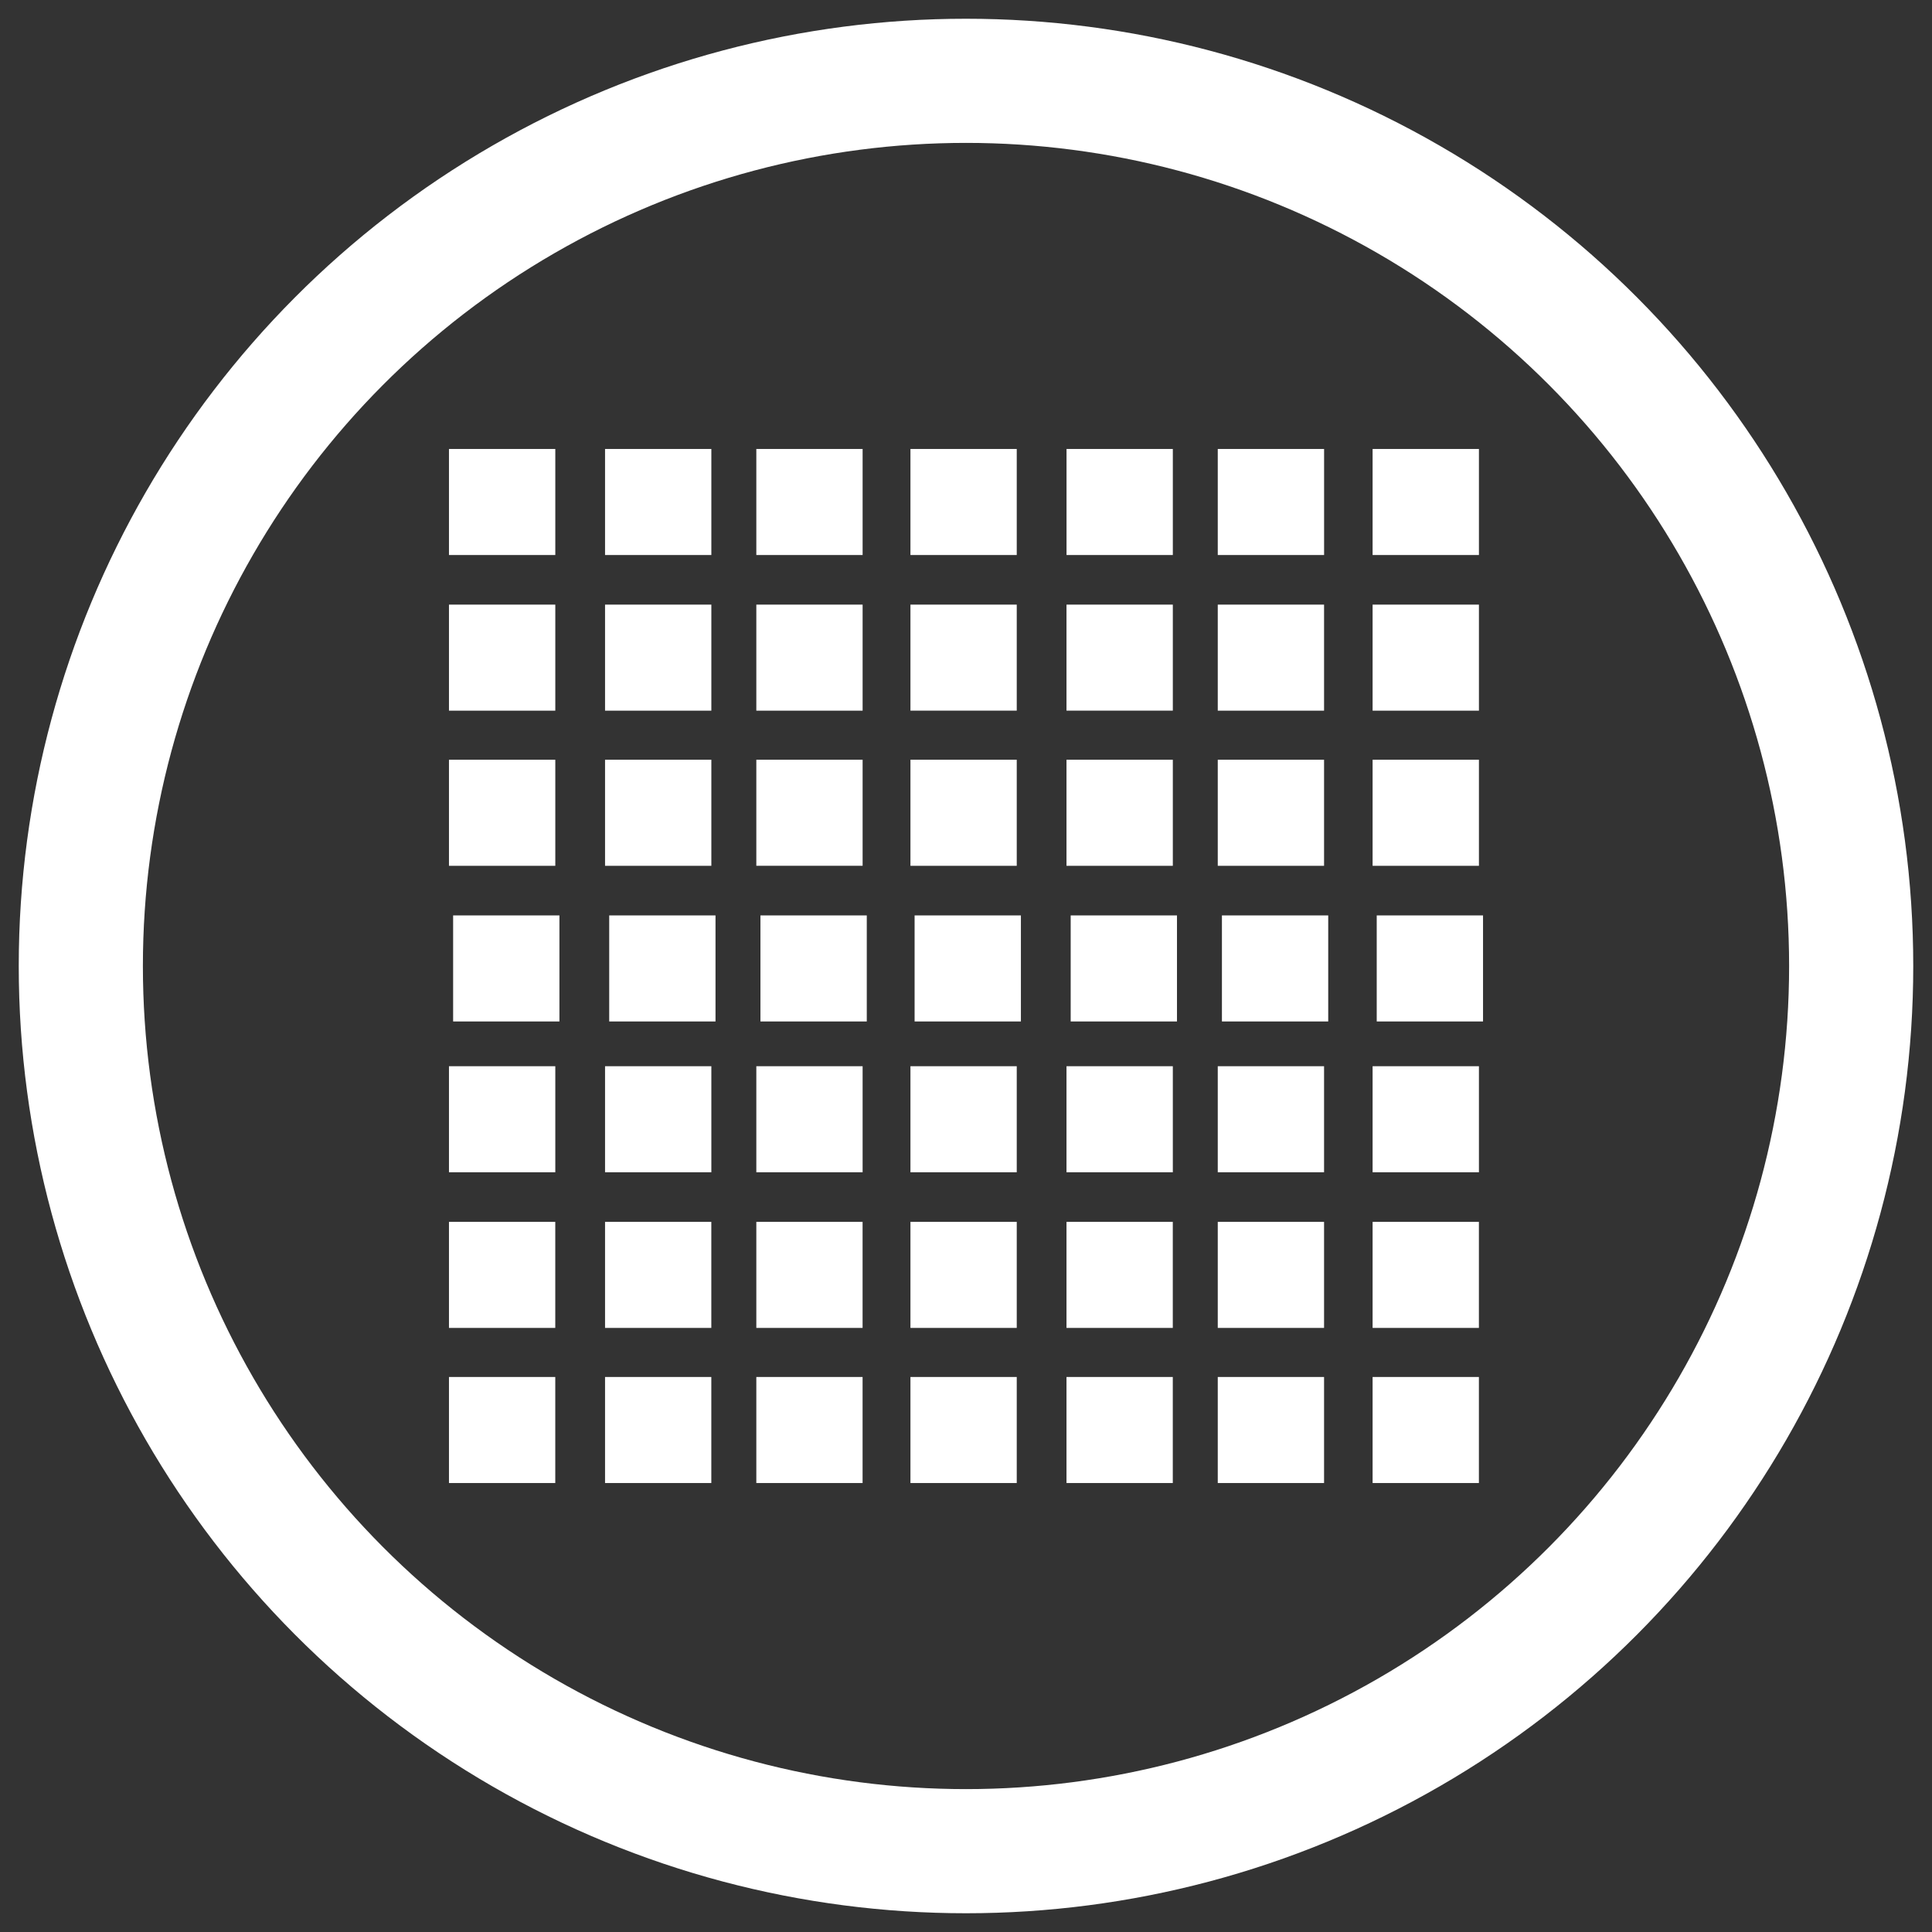 <?xml version="1.0" encoding="utf-8"?>
<!-- Generator: Adobe Illustrator 16.0.0, SVG Export Plug-In . SVG Version: 6.00 Build 0)  -->
<!DOCTYPE svg PUBLIC "-//W3C//DTD SVG 1.1//EN" "http://www.w3.org/Graphics/SVG/1.1/DTD/svg11.dtd">
<svg version="1.1" id="Capa_1" xmlns="http://www.w3.org/2000/svg" xmlns:xlink="http://www.w3.org/1999/xlink" x="0px" y="0px"
	 width="62.25px" height="62.25px" viewBox="0 0 62.25 62.25" enable-background="new 0 0 62.25 62.25" xml:space="preserve">
<rect x="0" y="0" width="62.25" height="62.25" fill="#333333" stroke="none"/>
<g id="XMLID_28_">
	
		<circle id="XMLID_18_" fill="none" stroke="#FFFFFF" stroke-width="1.463" stroke-linecap="round" stroke-linejoin="round" stroke-miterlimit="10" cx="-4734.5" cy="755.833" r="283.333"/>
	<g id="XMLID_15_">
		<path id="XMLID_17_" fill="#FFFFFF" d="M-4728.833,778.5l76.5,45.333c2.833,2.834,8.5,0,11.333-2.833l5.667-11.333
			c2.833-2.834,0-8.5-2.833-11.334l-59.5-34c-2.833-2.833-2.833-2.833-2.833-5.666V685c0-5.667-2.833-8.5-8.5-8.5h-14.167
			c-5.667,0-8.5,2.833-8.5,8.5v85C-4734.5,772.833-4731.667,775.667-4728.833,778.5z"/>
		<path id="XMLID_16_" fill="#FFFFFF" d="M-4714.667,574.5c-96.333,0-172.833,73.667-181.333,170
			c0,5.667-5.667,11.333-11.333,11.333h-31.167c-5.667,0-8.5,8.5-5.667,11.334l62.333,65.166c2.834,2.834,8.5,2.834,11.333,0
			l65.167-65.166c5.667-5.667,0-11.334-5.667-11.334h-31.167c-8.5,0-14.167-5.666-11.333-14.166
			c5.667-70.834,68-127.5,141.667-127.5c76.5,0,138.833,65.166,138.833,138.833c0,79.333-62.333,141.667-141.667,141.667
			c-36.833,0-68-14.167-93.5-34c-2.833-2.834-8.5-2.834-11.333,0l-14.167,14.166c-2.833,2.834-2.833,8.5,0,14.167
			c31.167,28.333,73.667,45.333,121.833,45.333c99.167,0,181.333-82.166,181.333-181.333
			C-4533.333,653.833-4612.667,574.5-4714.667,574.5L-4714.667,574.5z"/>
	</g>
</g>
<g>
	<g id="XMLID_27_">
		
			<circle id="XMLID_25_" fill="none" stroke="#FFFFFF" stroke-width="4" stroke-linecap="round" stroke-linejoin="round" stroke-miterlimit="10" cx="31.125" cy="31.125" r="28.521"/>
	</g>
	<g>
		<rect id="XMLID_61_" x="24.369" y="14.466" fill="#FFFFFF" width="3.425" height="3.417"/>
		<rect id="XMLID_60_" x="14.466" y="14.466" fill="#FFFFFF" width="3.426" height="3.417"/>
		<rect id="XMLID_59_" x="19.495" y="14.466" fill="#FFFFFF" width="3.425" height="3.417"/>
		<rect id="XMLID_58_" x="39.237" y="14.466" fill="#FFFFFF" width="3.426" height="3.417"/>
		<rect id="XMLID_57_" x="29.335" y="14.466" fill="#FFFFFF" width="3.425" height="3.417"/>
		<rect id="XMLID_56_" x="34.364" y="14.466" fill="#FFFFFF" width="3.425" height="3.417"/>
		<rect id="XMLID_55_" x="44.226" y="14.466" fill="#FFFFFF" width="3.426" height="3.417"/>
		<rect id="XMLID_10_" x="24.369" y="19.481" fill="#FFFFFF" width="3.425" height="3.417"/>
		<rect id="XMLID_11_" x="14.466" y="19.481" fill="#FFFFFF" width="3.426" height="3.417"/>
		<rect id="XMLID_12_" x="19.495" y="19.481" fill="#FFFFFF" width="3.425" height="3.417"/>
		<rect id="XMLID_13_" x="39.237" y="19.481" fill="#FFFFFF" width="3.425" height="3.417"/>
		<rect id="XMLID_14_" x="29.335" y="19.481" fill="#FFFFFF" width="3.425" height="3.416"/>
		<rect id="XMLID_9_" x="34.363" y="19.481" fill="#FFFFFF" width="3.426" height="3.416"/>
		<rect id="XMLID_8_" x="44.226" y="19.481" fill="#FFFFFF" width="3.426" height="3.417"/>
		<rect id="XMLID_7_" x="24.369" y="24.479" fill="#FFFFFF" width="3.425" height="3.417"/>
		<rect id="XMLID_6_" x="14.466" y="24.479" fill="#FFFFFF" width="3.426" height="3.418"/>
		<rect id="XMLID_19_" x="19.495" y="24.479" fill="#FFFFFF" width="3.425" height="3.418"/>
		<rect id="XMLID_20_" x="39.237" y="24.479" fill="#FFFFFF" width="3.425" height="3.418"/>
		<rect id="XMLID_5_" x="29.335" y="24.479" fill="#FFFFFF" width="3.425" height="3.418"/>
		<rect id="XMLID_4_" x="34.363" y="24.479" fill="#FFFFFF" width="3.426" height="3.418"/>
		<rect id="XMLID_23_" x="44.226" y="24.479" fill="#FFFFFF" width="3.426" height="3.418"/>
		<rect id="XMLID_24_" x="24.502" y="29.495" fill="#FFFFFF" width="3.426" height="3.417"/>
		<rect id="XMLID_3_" x="14.6" y="29.495" fill="#FFFFFF" width="3.425" height="3.417"/>
		<rect id="XMLID_26_" x="19.629" y="29.495" fill="#FFFFFF" width="3.425" height="3.417"/>
		<rect id="XMLID_2_" x="39.371" y="29.495" fill="#FFFFFF" width="3.425" height="3.417"/>
		<rect id="XMLID_1_" x="29.469" y="29.495" fill="#FFFFFF" width="3.425" height="3.417"/>
		<rect id="XMLID_29_" x="34.498" y="29.495" fill="#FFFFFF" width="3.425" height="3.417"/>
		<rect id="XMLID_30_" x="44.359" y="29.495" fill="#FFFFFF" width="3.425" height="3.417"/>
		<rect id="XMLID_31_" x="24.369" y="34.354" fill="#FFFFFF" width="3.425" height="3.417"/>
		<rect id="XMLID_32_" x="14.466" y="34.354" fill="#FFFFFF" width="3.426" height="3.417"/>
		<rect id="XMLID_33_" x="19.495" y="34.354" fill="#FFFFFF" width="3.425" height="3.417"/>
		<rect id="XMLID_34_" x="39.237" y="34.354" fill="#FFFFFF" width="3.425" height="3.417"/>
		<rect id="XMLID_35_" x="29.335" y="34.354" fill="#FFFFFF" width="3.425" height="3.417"/>
		<rect id="XMLID_36_" x="34.363" y="34.354" fill="#FFFFFF" width="3.426" height="3.417"/>
		<rect id="XMLID_37_" x="44.226" y="34.354" fill="#FFFFFF" width="3.426" height="3.417"/>
		<rect id="XMLID_38_" x="24.369" y="39.369" fill="#FFFFFF" width="3.424" height="3.417"/>
		<rect id="XMLID_39_" x="14.466" y="39.369" fill="#FFFFFF" width="3.425" height="3.417"/>
		<rect id="XMLID_40_" x="19.495" y="39.369" fill="#FFFFFF" width="3.424" height="3.417"/>
		<rect id="XMLID_41_" x="39.237" y="39.369" fill="#FFFFFF" width="3.425" height="3.417"/>
		<rect id="XMLID_42_" x="29.335" y="39.369" fill="#FFFFFF" width="3.425" height="3.417"/>
		<rect id="XMLID_43_" x="34.363" y="39.369" fill="#FFFFFF" width="3.425" height="3.417"/>
		<rect id="XMLID_44_" x="44.226" y="39.369" fill="#FFFFFF" width="3.425" height="3.417"/>
		<rect id="XMLID_45_" x="24.369" y="44.367" fill="#FFFFFF" width="3.424" height="3.417"/>
		<rect id="XMLID_46_" x="14.466" y="44.367" fill="#FFFFFF" width="3.425" height="3.417"/>
		<rect id="XMLID_47_" x="19.495" y="44.367" fill="#FFFFFF" width="3.424" height="3.417"/>
		<rect id="XMLID_48_" x="39.237" y="44.367" fill="#FFFFFF" width="3.425" height="3.417"/>
		<rect id="XMLID_49_" x="29.335" y="44.367" fill="#FFFFFF" width="3.425" height="3.417"/>
		<rect id="XMLID_50_" x="34.363" y="44.367" fill="#FFFFFF" width="3.425" height="3.417"/>
		<rect id="XMLID_51_" x="44.226" y="44.367" fill="#FFFFFF" width="3.425" height="3.417"/>
	</g>
</g>
</svg>
